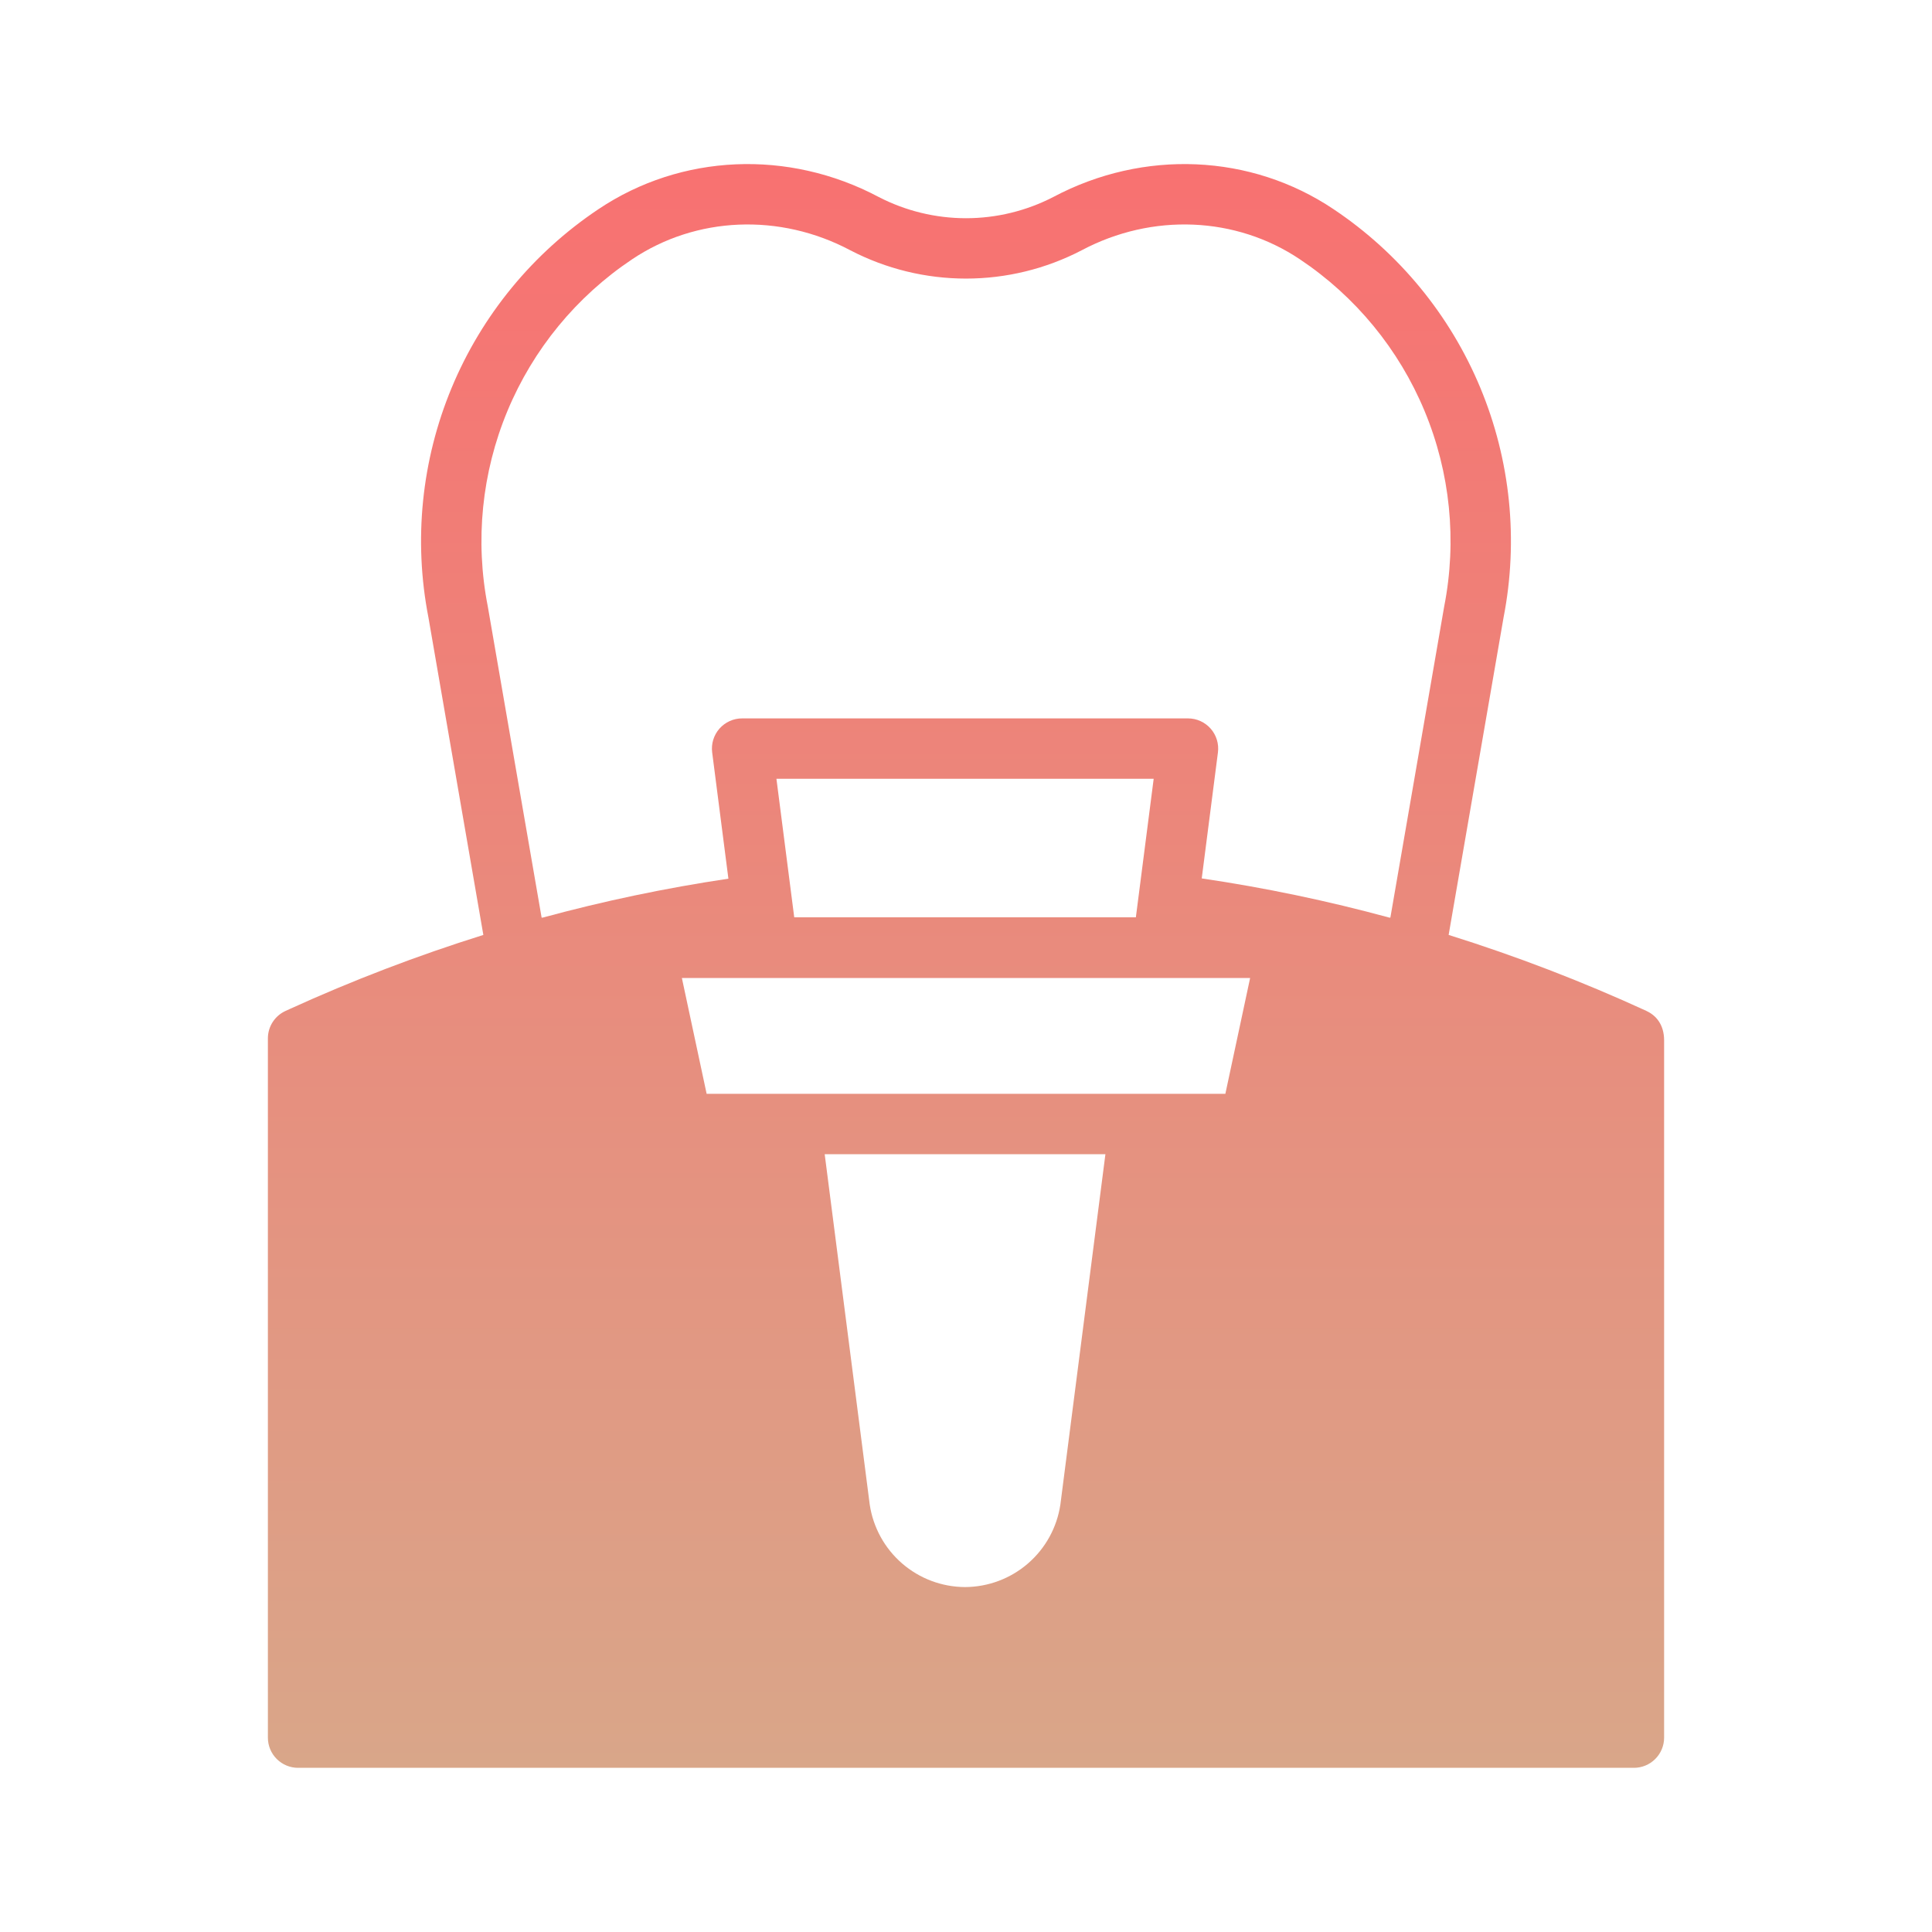 <svg width="155" height="155" viewBox="0 0 155 155" fill="none" xmlns="http://www.w3.org/2000/svg">
<path d="M132.094 81.11L132.096 81.106C126.939 78.739 121.637 76.702 116.221 75.007L120.627 49.541C121.835 43.346 121.186 36.931 118.76 31.103C116.334 25.275 112.24 20.294 106.992 16.785C100.366 12.337 91.752 11.959 84.512 15.8C82.344 16.921 79.94 17.507 77.5 17.507C75.06 17.507 72.655 16.921 70.488 15.8C63.248 11.959 54.633 12.337 48.007 16.785C42.759 20.294 38.665 25.275 36.239 31.103C33.814 36.931 33.164 43.345 34.373 49.541L38.778 75.008C33.476 76.667 28.282 78.655 23.227 80.959L22.91 81.104C22.487 81.296 22.128 81.607 21.877 81.997C21.625 82.388 21.492 82.843 21.492 83.308V139.407C21.492 140.049 21.747 140.665 22.201 141.119C22.655 141.573 23.271 141.829 23.914 141.829H131.086C131.728 141.829 132.344 141.573 132.798 141.119C133.253 140.665 133.508 140.049 133.508 139.407V83.469C133.508 82.175 132.832 81.444 132.094 81.11ZM43.453 73.618L39.141 48.691C39.138 48.674 39.135 48.657 39.132 48.64C38.101 43.376 38.65 37.925 40.71 32.973C42.77 28.02 46.248 23.788 50.707 20.807C55.848 17.356 62.558 17.076 68.218 20.079C71.084 21.571 74.268 22.35 77.5 22.35C80.731 22.35 83.915 21.571 86.781 20.079C92.441 17.076 99.151 17.355 104.292 20.807C108.752 23.788 112.23 28.02 114.29 32.973C116.349 37.925 116.898 43.376 115.867 48.64C115.864 48.657 115.861 48.674 115.858 48.691L111.546 73.618H111.465C106.514 72.272 101.488 71.221 96.413 70.473L97.712 60.366C97.756 60.024 97.727 59.678 97.626 59.349C97.525 59.02 97.356 58.716 97.129 58.457C96.901 58.199 96.621 57.992 96.308 57.85C95.994 57.708 95.654 57.635 95.31 57.635H59.538C59.194 57.635 58.854 57.708 58.54 57.85C58.227 57.992 57.947 58.199 57.719 58.457C57.492 58.716 57.323 59.02 57.222 59.349C57.121 59.678 57.092 60.024 57.136 60.366L58.438 70.495C53.414 71.242 48.439 72.285 43.538 73.618H43.453ZM62.291 62.479H92.557L91.128 73.594H63.72L62.291 62.479ZM77.424 127.327C75.569 127.319 73.777 126.647 72.374 125.432C70.971 124.218 70.05 122.541 69.776 120.706L66.163 92.598H88.685L85.072 120.706C84.799 122.541 83.877 124.218 82.474 125.432C81.071 126.647 79.28 127.319 77.424 127.327ZM56.692 87.754L54.705 78.461H100.295L98.308 87.754H56.692Z" fill="url(#paint0_linear_345_93)"/>
<defs>
<linearGradient id="paint0_linear_345_93" x1="77.5" y1="13.163" x2="77.5" y2="141.829" gradientUnits="userSpaceOnUse">
<stop stop-color="#F87171"/>
<stop offset="1" stop-color="#D9A689"/>
</linearGradient>
</defs>
</svg>
